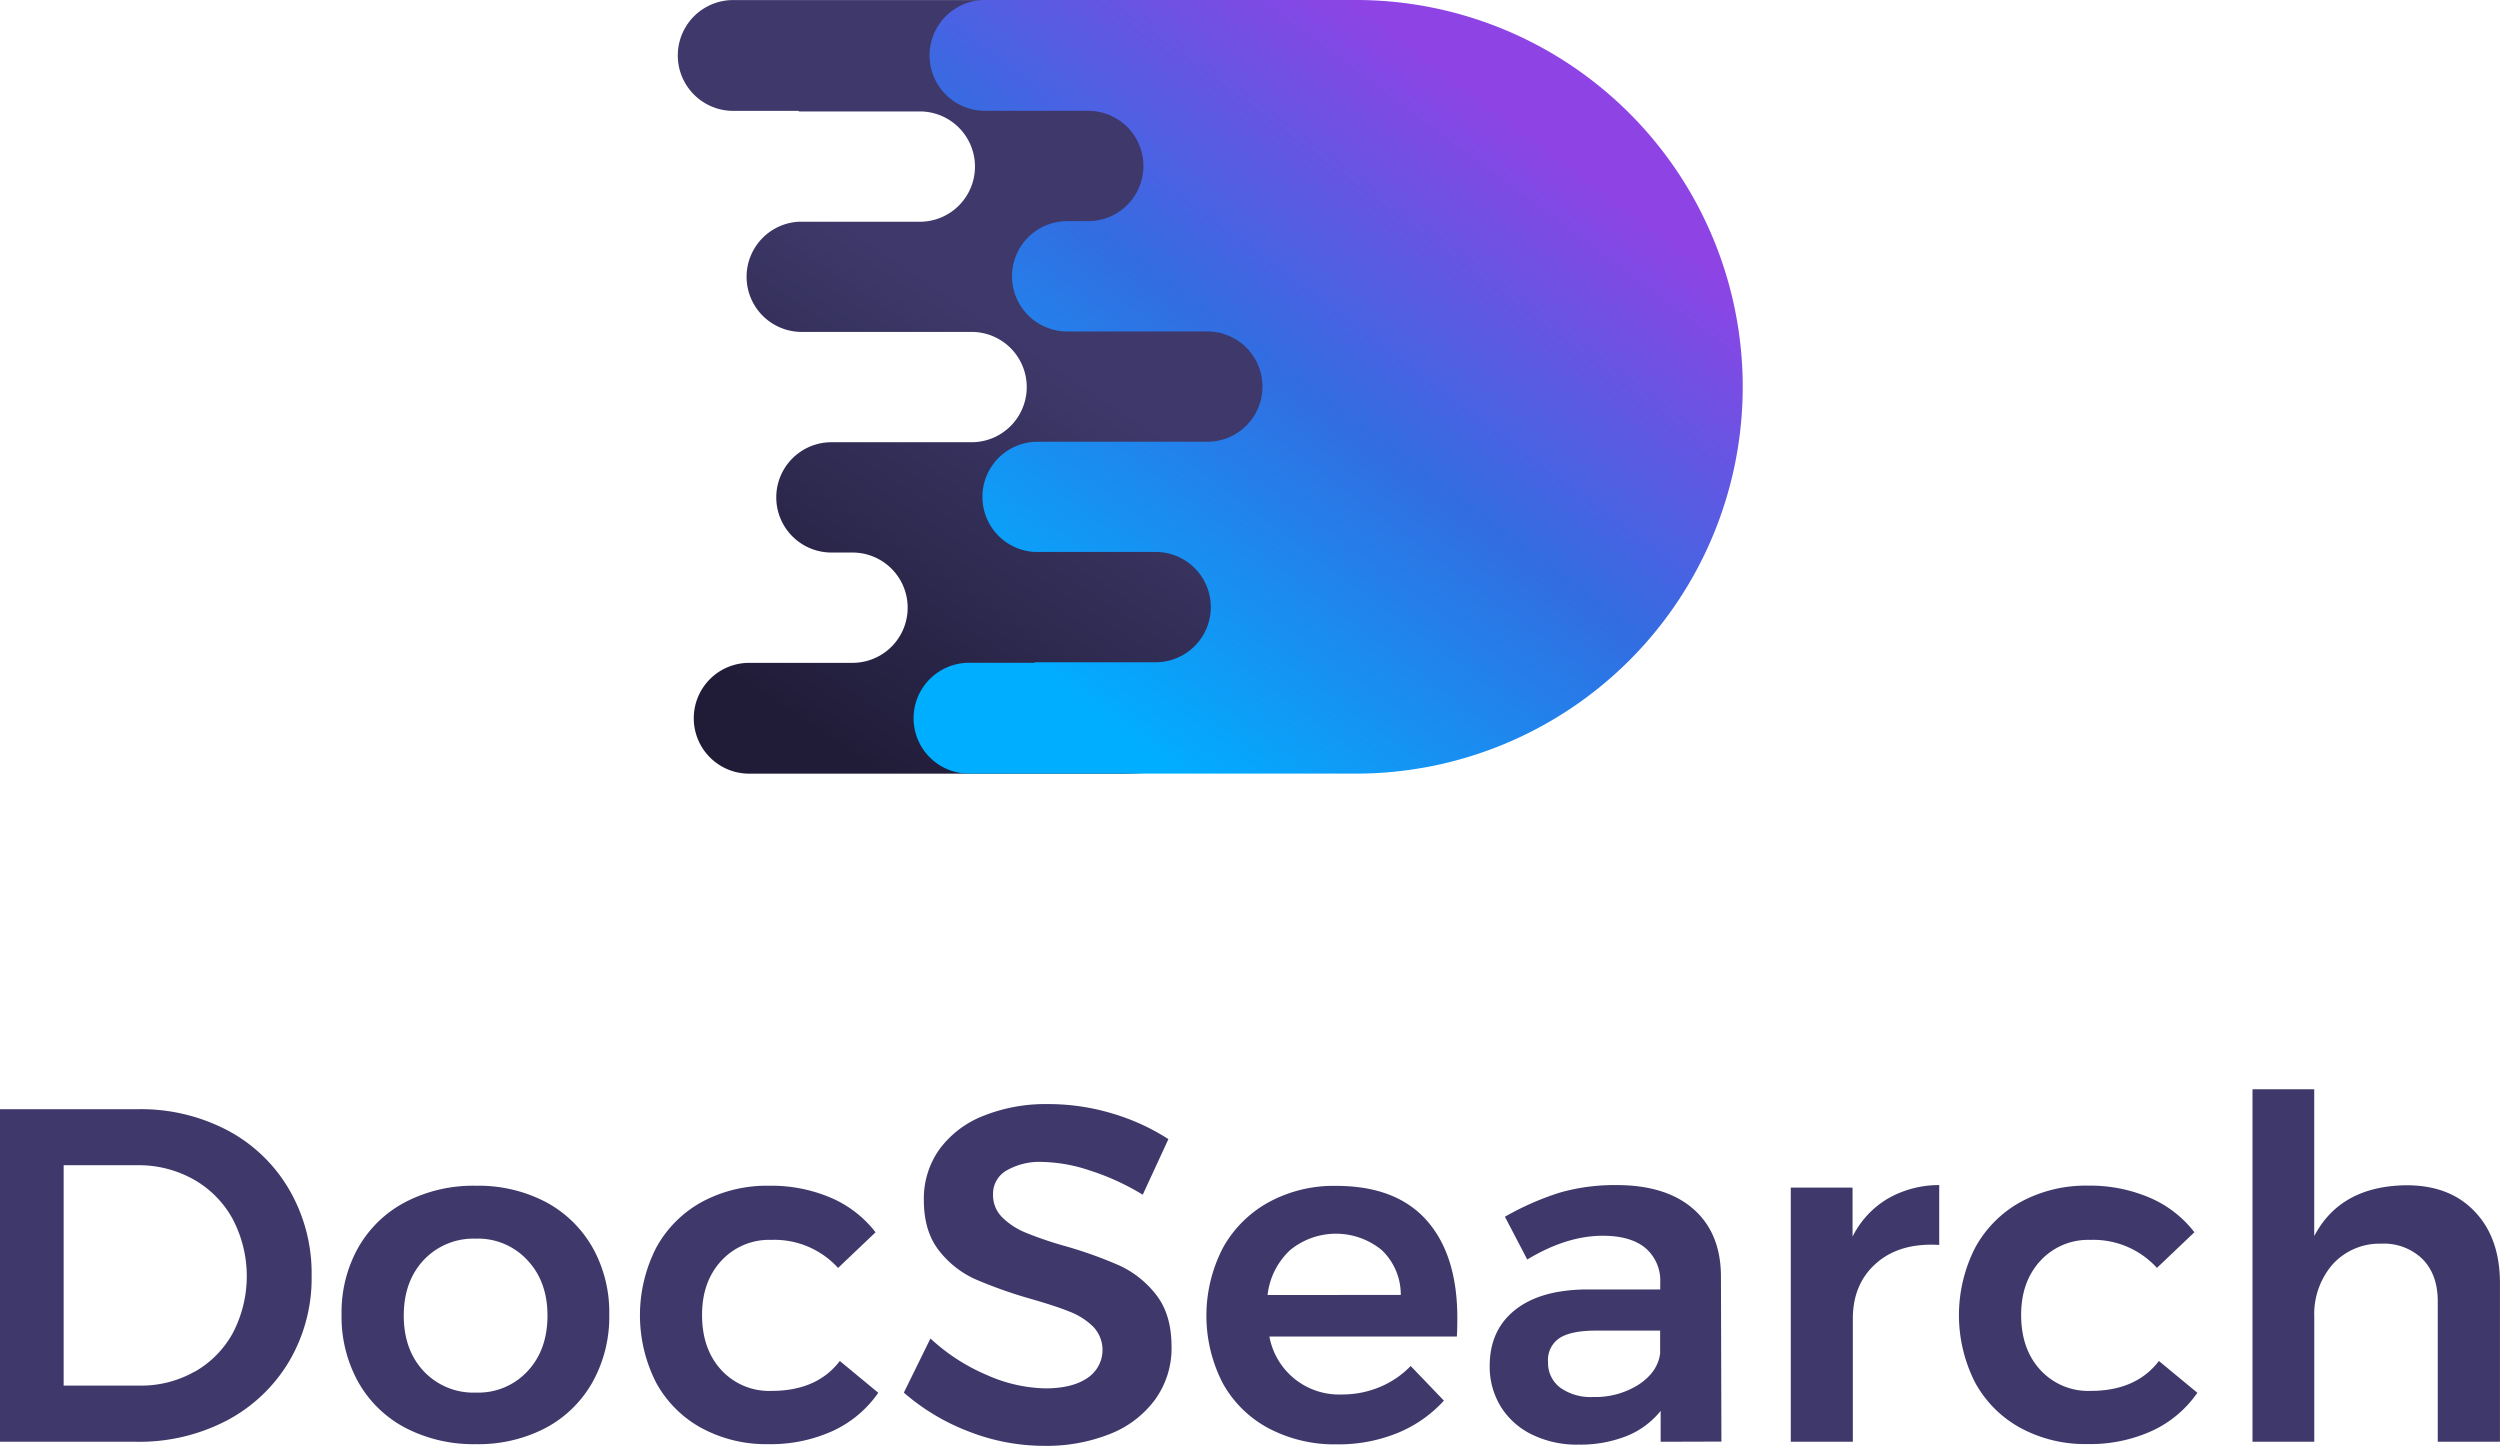 <svg xmlns="http://www.w3.org/2000/svg" xmlns:xlink="http://www.w3.org/1999/xlink" viewBox="0 0 533.72 308.61"><defs><style>.cls-1{fill:url(#linear-gradient);}.cls-2{fill:url(#linear-gradient-2);}.cls-3{fill:#3e396a;}</style><linearGradient id="linear-gradient" x1="169.71" y1="153.15" x2="263.34" y2="12.7" gradientUnits="userSpaceOnUse"><stop offset="0" stop-color="#201c38"/><stop offset="0.56" stop-color="#3e396a"/></linearGradient><linearGradient id="linear-gradient-2" x1="221.59" y1="144.2" x2="315.22" y2="18.86" gradientUnits="userSpaceOnUse"><stop offset="0" stop-color="#00aeff"/><stop offset="0.53" stop-color="#326de2"/><stop offset="1" stop-color="#8e43e5"/></linearGradient></defs><title>Docsearch-logo-vertical</title><g id="Layer_2" data-name="Layer 2"><g id="Layer_1-2" data-name="Layer 1"><path class="cls-1" d="M239.1,165.17H159.94a11.83,11.83,0,1,1,0-23.66h13v0H182a11.77,11.77,0,1,0,0-23.55h-4.5a11.77,11.77,0,0,1,0-23.55h29.92a11.77,11.77,0,0,0,0-23.55H171a11.77,11.77,0,0,1-.51-23.52h25.88a11.77,11.77,0,0,0,0-23.55H170.53l0-.12h-14a11.83,11.83,0,0,1,0-23.66H239.1a82.58,82.58,0,1,1,0,165.17Z"/><path class="cls-2" d="M289.44,0H210.28a11.83,11.83,0,0,0,0,23.66h13v0h9.05a11.77,11.77,0,0,1,0,23.55h-4.5a11.77,11.77,0,1,0,0,23.55h29.92a11.77,11.77,0,0,1,0,23.55h-36.4a11.77,11.77,0,0,0-.51,23.52h25.88a11.77,11.77,0,1,1,0,23.55H220.87l0,.12h-14a11.83,11.83,0,0,0,0,23.66h82.63A82.58,82.58,0,1,0,289.44,0Z"/><path class="cls-3" d="M48.58,241.32A33.18,33.18,0,0,1,61.76,254a35.56,35.56,0,0,1,4.77,18.36,35,35,0,0,1-4.82,18.3,33.8,33.8,0,0,1-13.34,12.63A40.38,40.38,0,0,1,29,307.8H0v-71H29.51A39.74,39.74,0,0,1,48.58,241.32Zm-7,51.52a21.24,21.24,0,0,0,8.16-8.32,26.24,26.24,0,0,0-.1-24.34,21.56,21.56,0,0,0-8.37-8.42,23.92,23.92,0,0,0-11.92-3H13.59v47.05H29.81A23.15,23.15,0,0,0,41.53,292.84Z"/><path class="cls-3" d="M116.47,256.59a25,25,0,0,1,10,9.68,28.2,28.2,0,0,1,3.6,14.35,28.68,28.68,0,0,1-3.6,14.5,24.86,24.86,0,0,1-10,9.74,31,31,0,0,1-14.86,3.45,31.51,31.51,0,0,1-15-3.45,24.76,24.76,0,0,1-10.09-9.74,28.66,28.66,0,0,1-3.6-14.5,28.18,28.18,0,0,1,3.6-14.35,24.86,24.86,0,0,1,10.09-9.68,31.51,31.51,0,0,1,15-3.45A31,31,0,0,1,116.47,256.59ZM90.46,269q-4.26,4.56-4.26,11.87t4.26,11.87a14.55,14.55,0,0,0,11.16,4.56,14.31,14.31,0,0,0,11-4.56q4.26-4.56,4.26-11.87T112.56,269a14.31,14.31,0,0,0-11-4.56A14.55,14.55,0,0,0,90.46,269Z"/><path class="cls-3" d="M164.69,264.7a13.87,13.87,0,0,0-10.7,4.46q-4.11,4.46-4.11,11.56,0,7.3,4.11,11.76a13.86,13.86,0,0,0,10.7,4.46q9.74,0,14.6-6.39l8.21,6.79a24,24,0,0,1-9.63,8.11A32,32,0,0,1,164,308.31a29,29,0,0,1-14.25-3.45,24.26,24.26,0,0,1-9.68-9.69,31.69,31.69,0,0,1,.05-28.85,24.52,24.52,0,0,1,9.74-9.73,29.16,29.16,0,0,1,14.35-3.45,32.35,32.35,0,0,1,13.23,2.59,23.92,23.92,0,0,1,9.48,7.35l-8,7.61A18.36,18.36,0,0,0,164.69,264.7Z"/><path class="cls-3" d="M232.68,249.89a33.85,33.85,0,0,0-10.09-1.83,14.13,14.13,0,0,0-7.71,1.83A5.72,5.72,0,0,0,212,255a6.68,6.68,0,0,0,2,4.92,15.45,15.45,0,0,0,5,3.25,78.55,78.55,0,0,0,8.16,2.79A89.28,89.28,0,0,1,239,270.18a21.08,21.08,0,0,1,7.86,6.29q3.24,4.16,3.25,11a18.72,18.72,0,0,1-3.5,11.31,21.92,21.92,0,0,1-9.63,7.35,36.54,36.54,0,0,1-14,2.54,44.18,44.18,0,0,1-16.23-3.09,46,46,0,0,1-13.79-8.27l5.68-11.56a41.47,41.47,0,0,0,12.07,7.81,32.07,32.07,0,0,0,12.47,2.84q5.68,0,8.92-2.18a7.18,7.18,0,0,0,1.27-11,14.7,14.7,0,0,0-5-3.19q-3-1.22-8.32-2.74a98.14,98.14,0,0,1-11.76-4.16,20.43,20.43,0,0,1-7.81-6.13q-3.25-4.11-3.25-10.8a18.1,18.1,0,0,1,3.3-10.8,21.22,21.22,0,0,1,9.33-7.15,35.77,35.77,0,0,1,13.94-2.54,47.15,47.15,0,0,1,13.64,2,46.17,46.17,0,0,1,12,5.48l-5.48,11.87A51.4,51.4,0,0,0,232.68,249.89Z"/><path class="cls-3" d="M304.58,260.54q6.54,7.4,6.54,20.79,0,2.64-.1,4H271a15.11,15.11,0,0,0,15.52,12.37,20.62,20.62,0,0,0,8-1.57,19.46,19.46,0,0,0,6.64-4.51l7.1,7.4a27.45,27.45,0,0,1-9.89,6.9,33.29,33.29,0,0,1-12.93,2.43,30.17,30.17,0,0,1-14.65-3.45,24.09,24.09,0,0,1-9.79-9.69,31.48,31.48,0,0,1,.05-28.75,24.76,24.76,0,0,1,9.79-9.79,28.88,28.88,0,0,1,14.3-3.5Q298,253.14,304.58,260.54Zm-5.53,15.92a13.16,13.16,0,0,0-4-9.53,15.42,15.42,0,0,0-19.62-.05,15.44,15.44,0,0,0-4.82,9.58Z"/><path class="cls-3" d="M354.53,307.8v-6.59a17.77,17.77,0,0,1-7.3,5.38A26.88,26.88,0,0,1,337,308.41a21.82,21.82,0,0,1-10-2.18,16,16,0,0,1-6.64-6,16.3,16.3,0,0,1-2.33-8.62q0-7.61,5.38-11.92t15.21-4.41h15.82v-1.42a9.14,9.14,0,0,0-3.14-7.4q-3.15-2.64-9.13-2.64-7.71,0-16.12,5.07l-4.77-9.13a60.11,60.11,0,0,1,11.61-5.12A42.6,42.6,0,0,1,345.09,253q10.55,0,16.38,5.07t5.93,14.2l.1,35.49Zm-4.67-12.22q4.05-2.69,4.56-6.64v-4.87H340.73q-5.27,0-7.76,1.57a5.6,5.6,0,0,0-2.48,5.12,6.59,6.59,0,0,0,2.59,5.48,11.12,11.12,0,0,0,7,2A17.23,17.23,0,0,0,349.86,295.58Z"/><path class="cls-3" d="M402.95,255.93A22,22,0,0,1,414,253v12.78q-8.42-.51-13.44,3.9t-5,11.91V307.8H382.31V253.54H395.5V264A19.61,19.61,0,0,1,402.95,255.93Z"/><path class="cls-3" d="M446.3,264.7a13.87,13.87,0,0,0-10.7,4.46q-4.11,4.46-4.11,11.56,0,7.3,4.11,11.76a13.86,13.86,0,0,0,10.7,4.46q9.74,0,14.6-6.39l8.21,6.79a24,24,0,0,1-9.63,8.11,32,32,0,0,1-13.89,2.84,29,29,0,0,1-14.25-3.45,24.26,24.26,0,0,1-9.68-9.69,31.69,31.69,0,0,1,.05-28.85,24.52,24.52,0,0,1,9.74-9.73,29.16,29.16,0,0,1,14.35-3.45A32.35,32.35,0,0,1,459,255.72a23.92,23.92,0,0,1,9.48,7.35l-8,7.61A18.36,18.36,0,0,0,446.3,264.7Z"/><path class="cls-3" d="M528.34,258.67q5.37,5.63,5.37,15.26V307.8H520.43v-30q0-5.68-3.25-9a11.83,11.83,0,0,0-8.82-3.29A13.53,13.53,0,0,0,497.92,270a16.23,16.23,0,0,0-3.85,11.16V307.8H480.88V232.55h13.18v31.34q5.58-10.65,19.57-10.85Q523,253,528.34,258.67Z"/></g></g></svg>